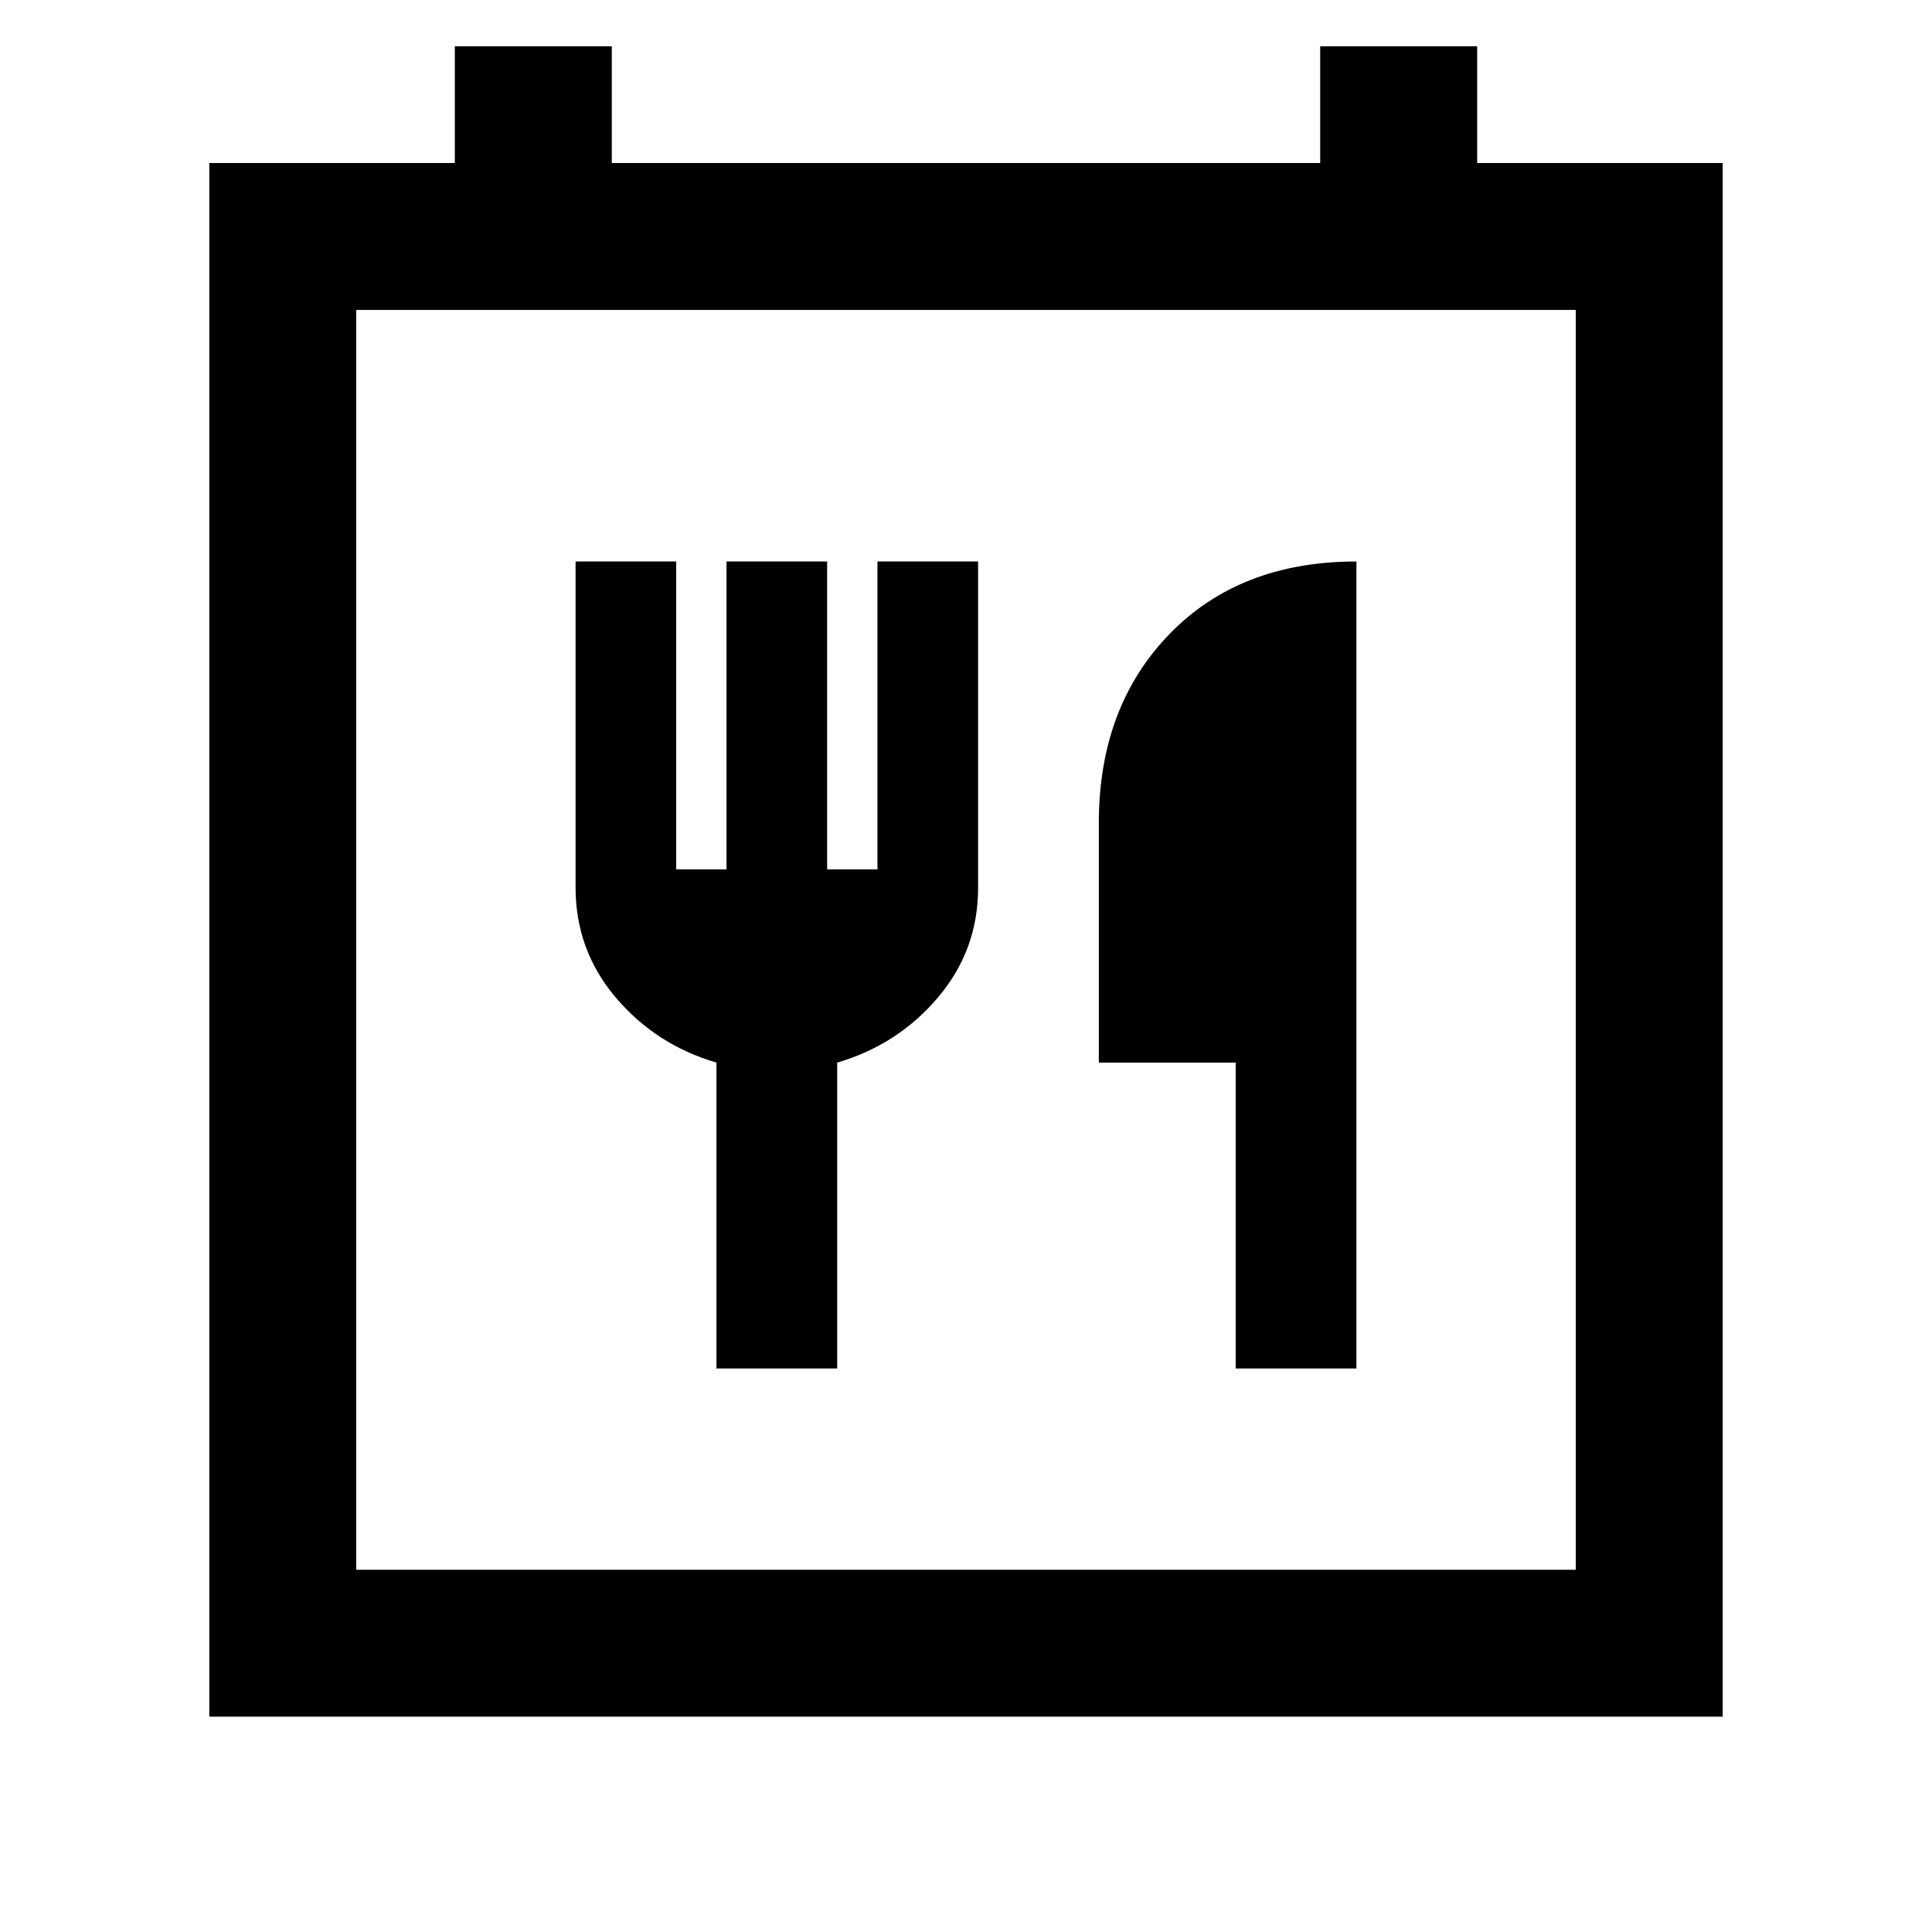 <svg xmlns="http://www.w3.org/2000/svg" height="48" viewBox="0 -960 960 960" width="48"><path d="M104-107v-772h122v-58h78v58h352v-58h78v58h122v772H104Zm679-73v-626H177v626h606ZM356-280h60v-152q30.17-8.86 50.08-32.39Q486-487.91 486-518.69V-681h-50v153h-25v-153h-50v153h-25v-153h-50v162q0 31.09 19.92 54.61Q325.83-440.86 356-432v152Zm258 0h60v-401q-58 0-93 36.17-35 36.16-35 93.83v119h68v152ZM177-180v-626 626Z"/></svg>
